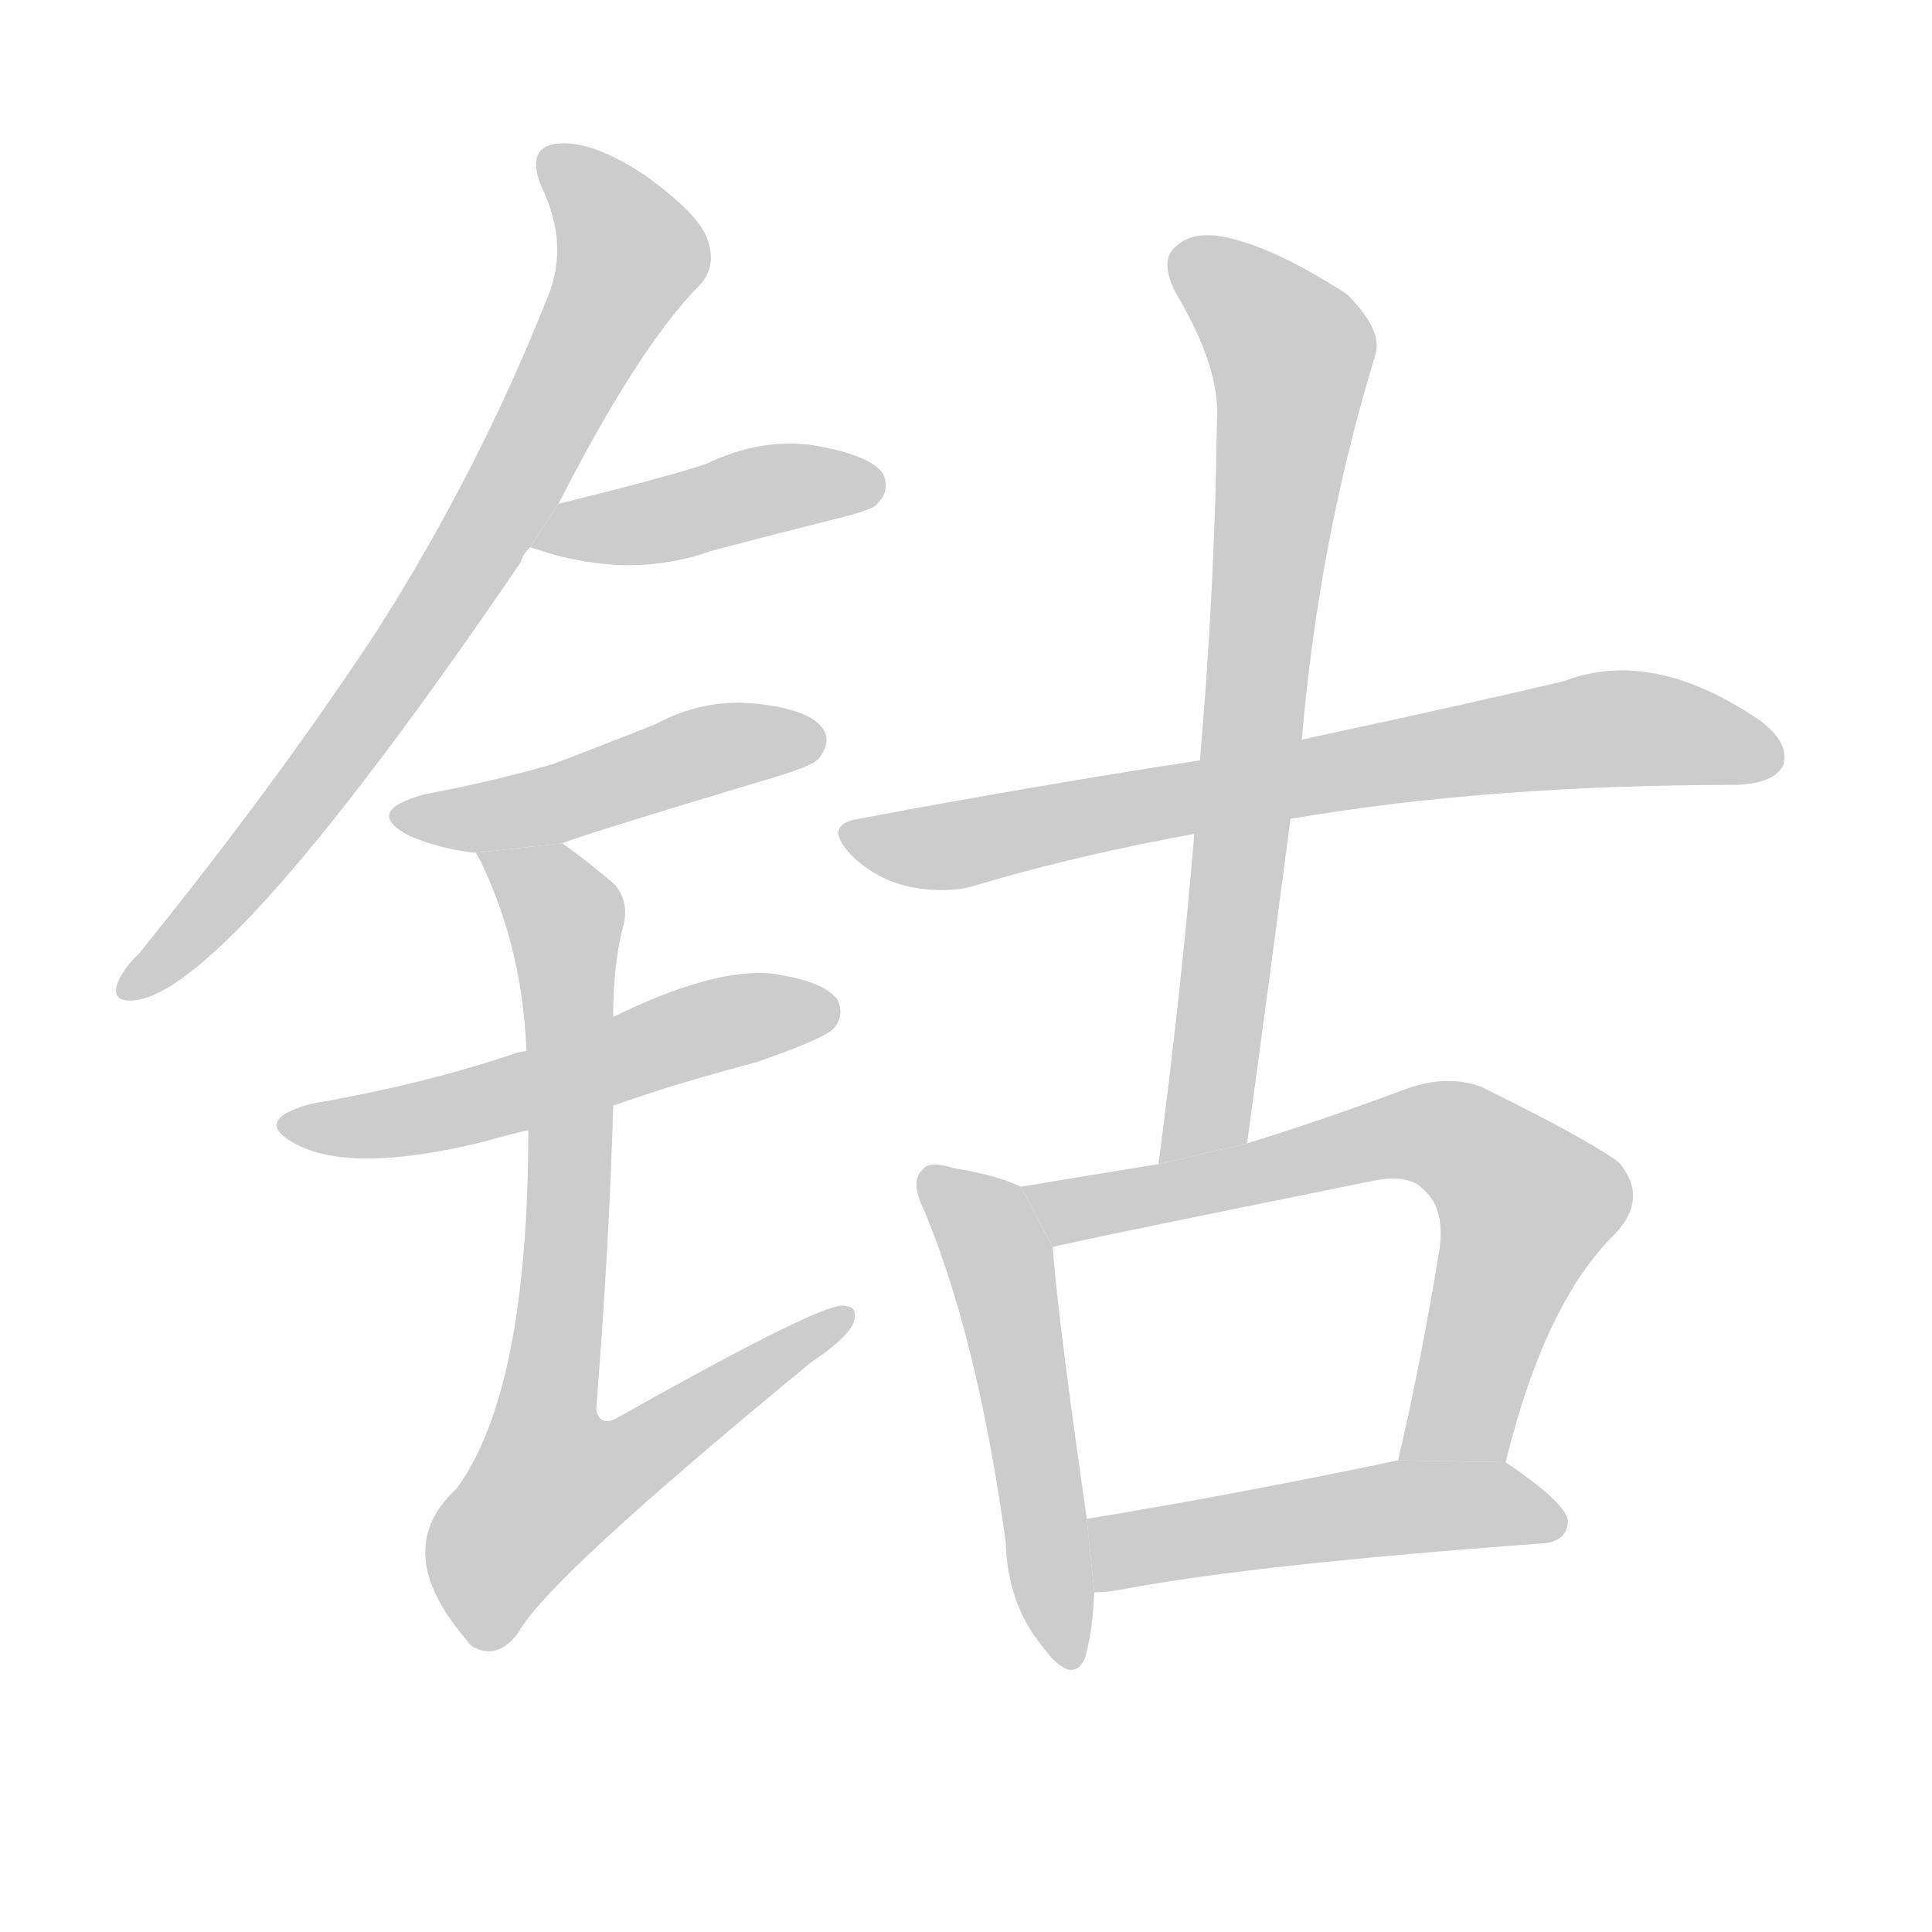<!--
AnimCJK 2016-2018 Copyright Francois Mizessyn - https://github.com/parsimonhi/animCJK
Derived from:
    MakeMeAHanzi project - https://github.com/skishore/makemeahanzi
    Arphic PL KaitiM GB - https://apps.ubuntu.com/cat/applications/precise/fonts-arphic-gkai00mp/
    Arphic PL UKai - https://apps.ubuntu.com/cat/applications/fonts-arphic-ukai/
You can redistribute and/or modify this file under the terms of the Arphic Public License
as published by Arphic Technology Co., Ltd.
You should have received a copy of this license (the directory "APL") along with this file;
if not, see http://ftp.gnu.org/non-gnu/chinese-fonts-truetype/LICENSE.
-->
<svg id="z38068" class="acjk" version="1.1" viewBox="0 0 1024 1024" xmlns="http://www.w3.org/2000/svg" xmlns:xlink="http://www.w3.org/1999/xlink">
<style>
<![CDATA[
@keyframes z38068k {
	from {
		stroke:#ccc;
		stroke-dashoffset:3334;
	}
	1% {
		stroke:#c00;
		stroke-dashoffset:3334;
	}
	75% {
		stroke:#c00;
		stroke-dashoffset:0;
	}
	to {
		stroke:#000;
	}
}
#z38068 path[clip-path] {
	animation:z38068k 1s linear both;
	stroke-dasharray:3334;
	stroke-width:128;
	stroke-linecap:round;
	fill:none;
}
#z38068 path[clip-path="url(#z38068c1)"] {animation-delay:1s;}
#z38068 path[clip-path="url(#z38068c2)"] {animation-delay:2s;}
#z38068 path[clip-path="url(#z38068c3)"] {animation-delay:3s;}
#z38068 path[clip-path="url(#z38068c4)"] {animation-delay:4s;}
#z38068 path[clip-path="url(#z38068c5)"] {animation-delay:5s;}
#z38068 path[clip-path="url(#z38068c6)"] {animation-delay:6s;}
#z38068 path[clip-path="url(#z38068c7)"] {animation-delay:7s;}
#z38068 path[clip-path="url(#z38068c8)"] {animation-delay:8s;}
#z38068 path[clip-path="url(#z38068c9)"] {animation-delay:9s;}
#z38068 path[clip-path="url(#z38068c10)"] {animation-delay:10s;}
#z38068 path {fill:#ccc;}
]]>
</style>
<path id="z38068d1" d="M296 267Q339 183 371 151Q380 141 375 127Q371 114 342 93Q315 75 297 76Q278 77 287 99Q302 130 290 158Q254 249 200 334Q146 416 74 505Q64 515 62 522Q59 532 73 530Q124 521 276 298Q277 294 281 290L296 267 Z"/>
<path id="z38068d2" d="M281 290Q332 308 377 292Q411 283 447 274Q463 270 465 267Q472 260 468 251Q461 241 431 236Q403 232 374 246Q353 253 296 267L281 290 Z"/>
<path id="z38068d3" d="M298 447Q307 443 407 413Q431 406 434 402Q441 393 436 386Q429 376 401 373Q373 370 347 384Q322 394 293 405Q262 414 225 421Q192 430 217 443Q233 450 252 452L298 447 Z"/>
<path id="z38068d4" d="M325 586Q359 574 401 563Q435 551 441 546Q448 539 444 530Q437 520 409 516Q378 513 325 539L279 557Q273 558 271 559Q223 575 165 585Q132 594 158 607Q188 622 257 605Q267 602 280 599L325 586 Z"/>
<path id="z38068d5" d="M280 599Q280 737 242 789Q206 822 248 870Q248 871 251 873Q264 880 275 865Q290 837 430 722Q448 710 452 702Q456 692 446 692Q431 693 328 751Q318 757 316 747Q323 659 325 586L325 539Q325 512 330 492Q334 479 326 469Q311 456 298 447L252 452Q253 453 255 457Q277 503 279 557L280 599 Z"/>
<path id="z38068d6" d="M684 434Q789 416 921 416Q940 415 945 406Q949 394 933 382Q876 343 829 361Q774 374 690 392L636 403Q551 416 455 434Q436 437 451 453Q464 466 482 470Q503 474 518 469Q572 453 633 442L684 434 Z"/>
<path id="z38068d7" d="M661 606Q673 518 684 434L690 392Q699 286 729 188Q733 175 714 156Q677 132 651 126Q633 122 624 130Q614 137 623 155Q647 195 645 223Q644 310 636 403L633 442Q626 526 614 617L661 606 Z"/>
<path id="z38068d8" d="M541 629Q529 623 505 619Q492 615 489 620Q482 626 490 642Q518 709 533 817Q534 850 552 872Q568 894 575 879Q579 866 580 844L576 805Q560 693 558 661L541 629 Z"/>
<path id="z38068d9" d="M798 775Q819 690 856 654Q874 635 858 616Q840 603 785 576Q766 569 743 578Q700 594 661 606L614 617Q577 623 541 629L558 661Q559 660 727 626Q746 622 754 630Q766 640 763 662Q753 723 741 774L798 775 Z"/>
<path id="z38068d10" d="M580 844Q587 844 597 842Q667 829 818 818Q830 817 831 807Q832 798 798 775L741 774Q650 793 576 805L580 844 Z"/>
<defs>
	<clipPath id="z38068c1"><use xlink:href="#z38068d1"/></clipPath>
	<clipPath id="z38068c2"><use xlink:href="#z38068d2"/></clipPath>
	<clipPath id="z38068c3"><use xlink:href="#z38068d3"/></clipPath>
	<clipPath id="z38068c4"><use xlink:href="#z38068d4"/></clipPath>
	<clipPath id="z38068c5"><use xlink:href="#z38068d5"/></clipPath>
	<clipPath id="z38068c6"><use xlink:href="#z38068d6"/></clipPath>
	<clipPath id="z38068c7"><use xlink:href="#z38068d7"/></clipPath>
	<clipPath id="z38068c8"><use xlink:href="#z38068d8"/></clipPath>
	<clipPath id="z38068c9"><use xlink:href="#z38068d9"/></clipPath>
	<clipPath id="z38068c10"><use xlink:href="#z38068d10"/></clipPath>
</defs>
<path pathLength="3333" clip-path="url(#z38068c1)" d="M292 85L334 144L192 382L70 524"/>
<path pathLength="3333" clip-path="url(#z38068c2)" d="M288 286L464 254"/>
<path pathLength="3333" clip-path="url(#z38068c3)" d="M216 433L433 392"/>
<path pathLength="3333" clip-path="url(#z38068c4)" d="M154 595L439 529"/>
<path pathLength="3333" clip-path="url(#z38068c5)" d="M262 456L301 500L278 825L445 698"/>
<path pathLength="3333" clip-path="url(#z38068c6)" d="M451 443L848 386L940 401"/>
<path pathLength="3333" clip-path="url(#z38068c7)" d="M627 138L686 190L629 613"/>
<path pathLength="3333" clip-path="url(#z38068c8)" d="M494 626L531 672L566 880"/>
<path pathLength="3333" clip-path="url(#z38068c9)" d="M551 635L779 608L814 644L769 769L749 768"/>
<path pathLength="3333" clip-path="url(#z38068c10)" d="M588 836L723 801L826 809"/>
</svg>